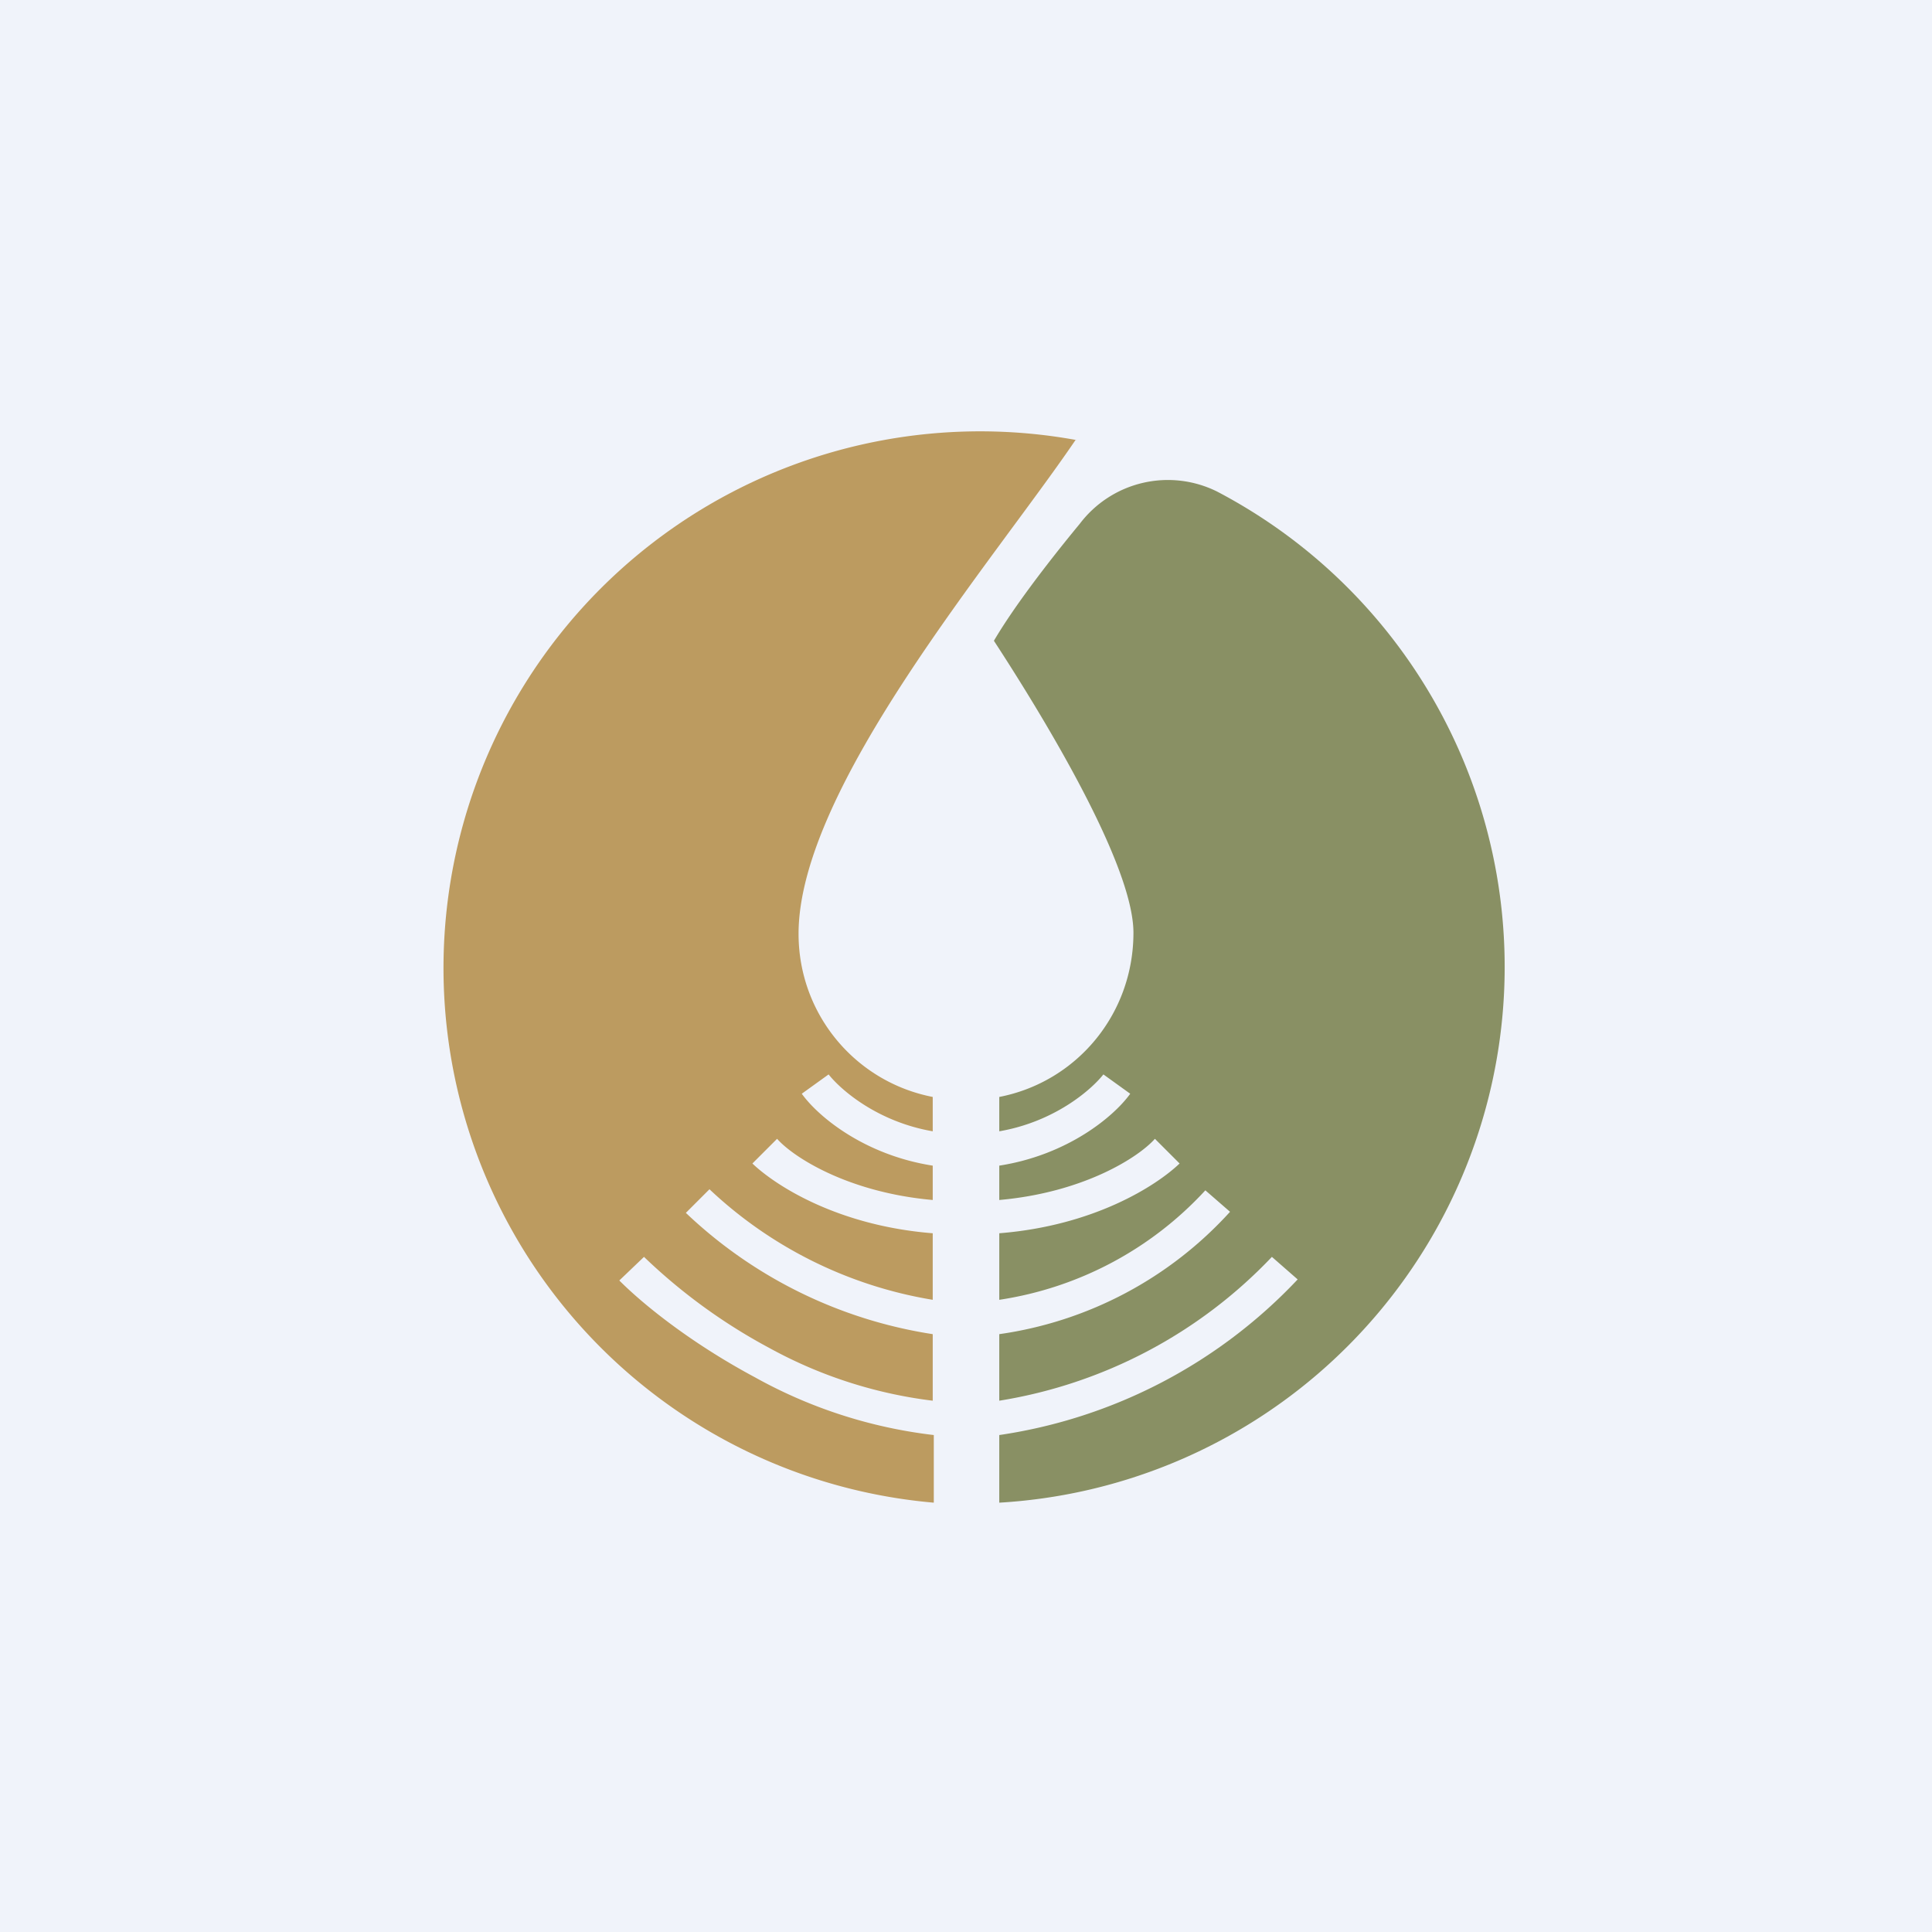 <!-- by TradingView --><svg width="18" height="18" viewBox="0 0 18 18" xmlns="http://www.w3.org/2000/svg"><path fill="#F0F3FA" d="M0 0h18v18H0z"/><path d="M11.34 4.58a1.03 1.03 0 0 0-1.28.3c-.33.4-.63.8-.8 1.09.45.69 1.3 2.08 1.3 2.72 0 .76-.53 1.39-1.25 1.53v.32c.52-.09.86-.39.97-.53l.25.18c-.15.21-.58.57-1.22.67v.32c.79-.07 1.3-.4 1.45-.57l.23.23c-.22.21-.8.58-1.68.65v.62a3.27 3.27 0 0 0 1.92-1.02l.23.2a3.58 3.58 0 0 1-2.15 1.14v.62a4.48 4.48 0 0 0 2.54-1.34l.24.21a4.77 4.77 0 0 1-2.78 1.45V14a5 5 0 0 0 2.03-9.42Z" fill="#899064"/><path d="M10.02 4.1c-.76 1.12-2.58 3.24-2.58 4.6 0 .75.53 1.38 1.25 1.52v.32c-.52-.09-.86-.39-.97-.53l-.25.18c.15.21.58.57 1.22.67v.32c-.79-.07-1.3-.4-1.45-.57l-.23.23c.22.21.8.58 1.68.65v.62a3.97 3.97 0 0 1-2.08-1.03l-.22.22a4.28 4.28 0 0 0 2.3 1.13v.62a4.22 4.22 0 0 1-1.52-.49A5.27 5.27 0 0 1 6 11.71l-.23.22c.25.25.7.6 1.26.9a4.5 4.5 0 0 0 1.67.54V14a5 5 0 1 1 1.33-9.9Z" fill="#BC9B60"/></svg>
